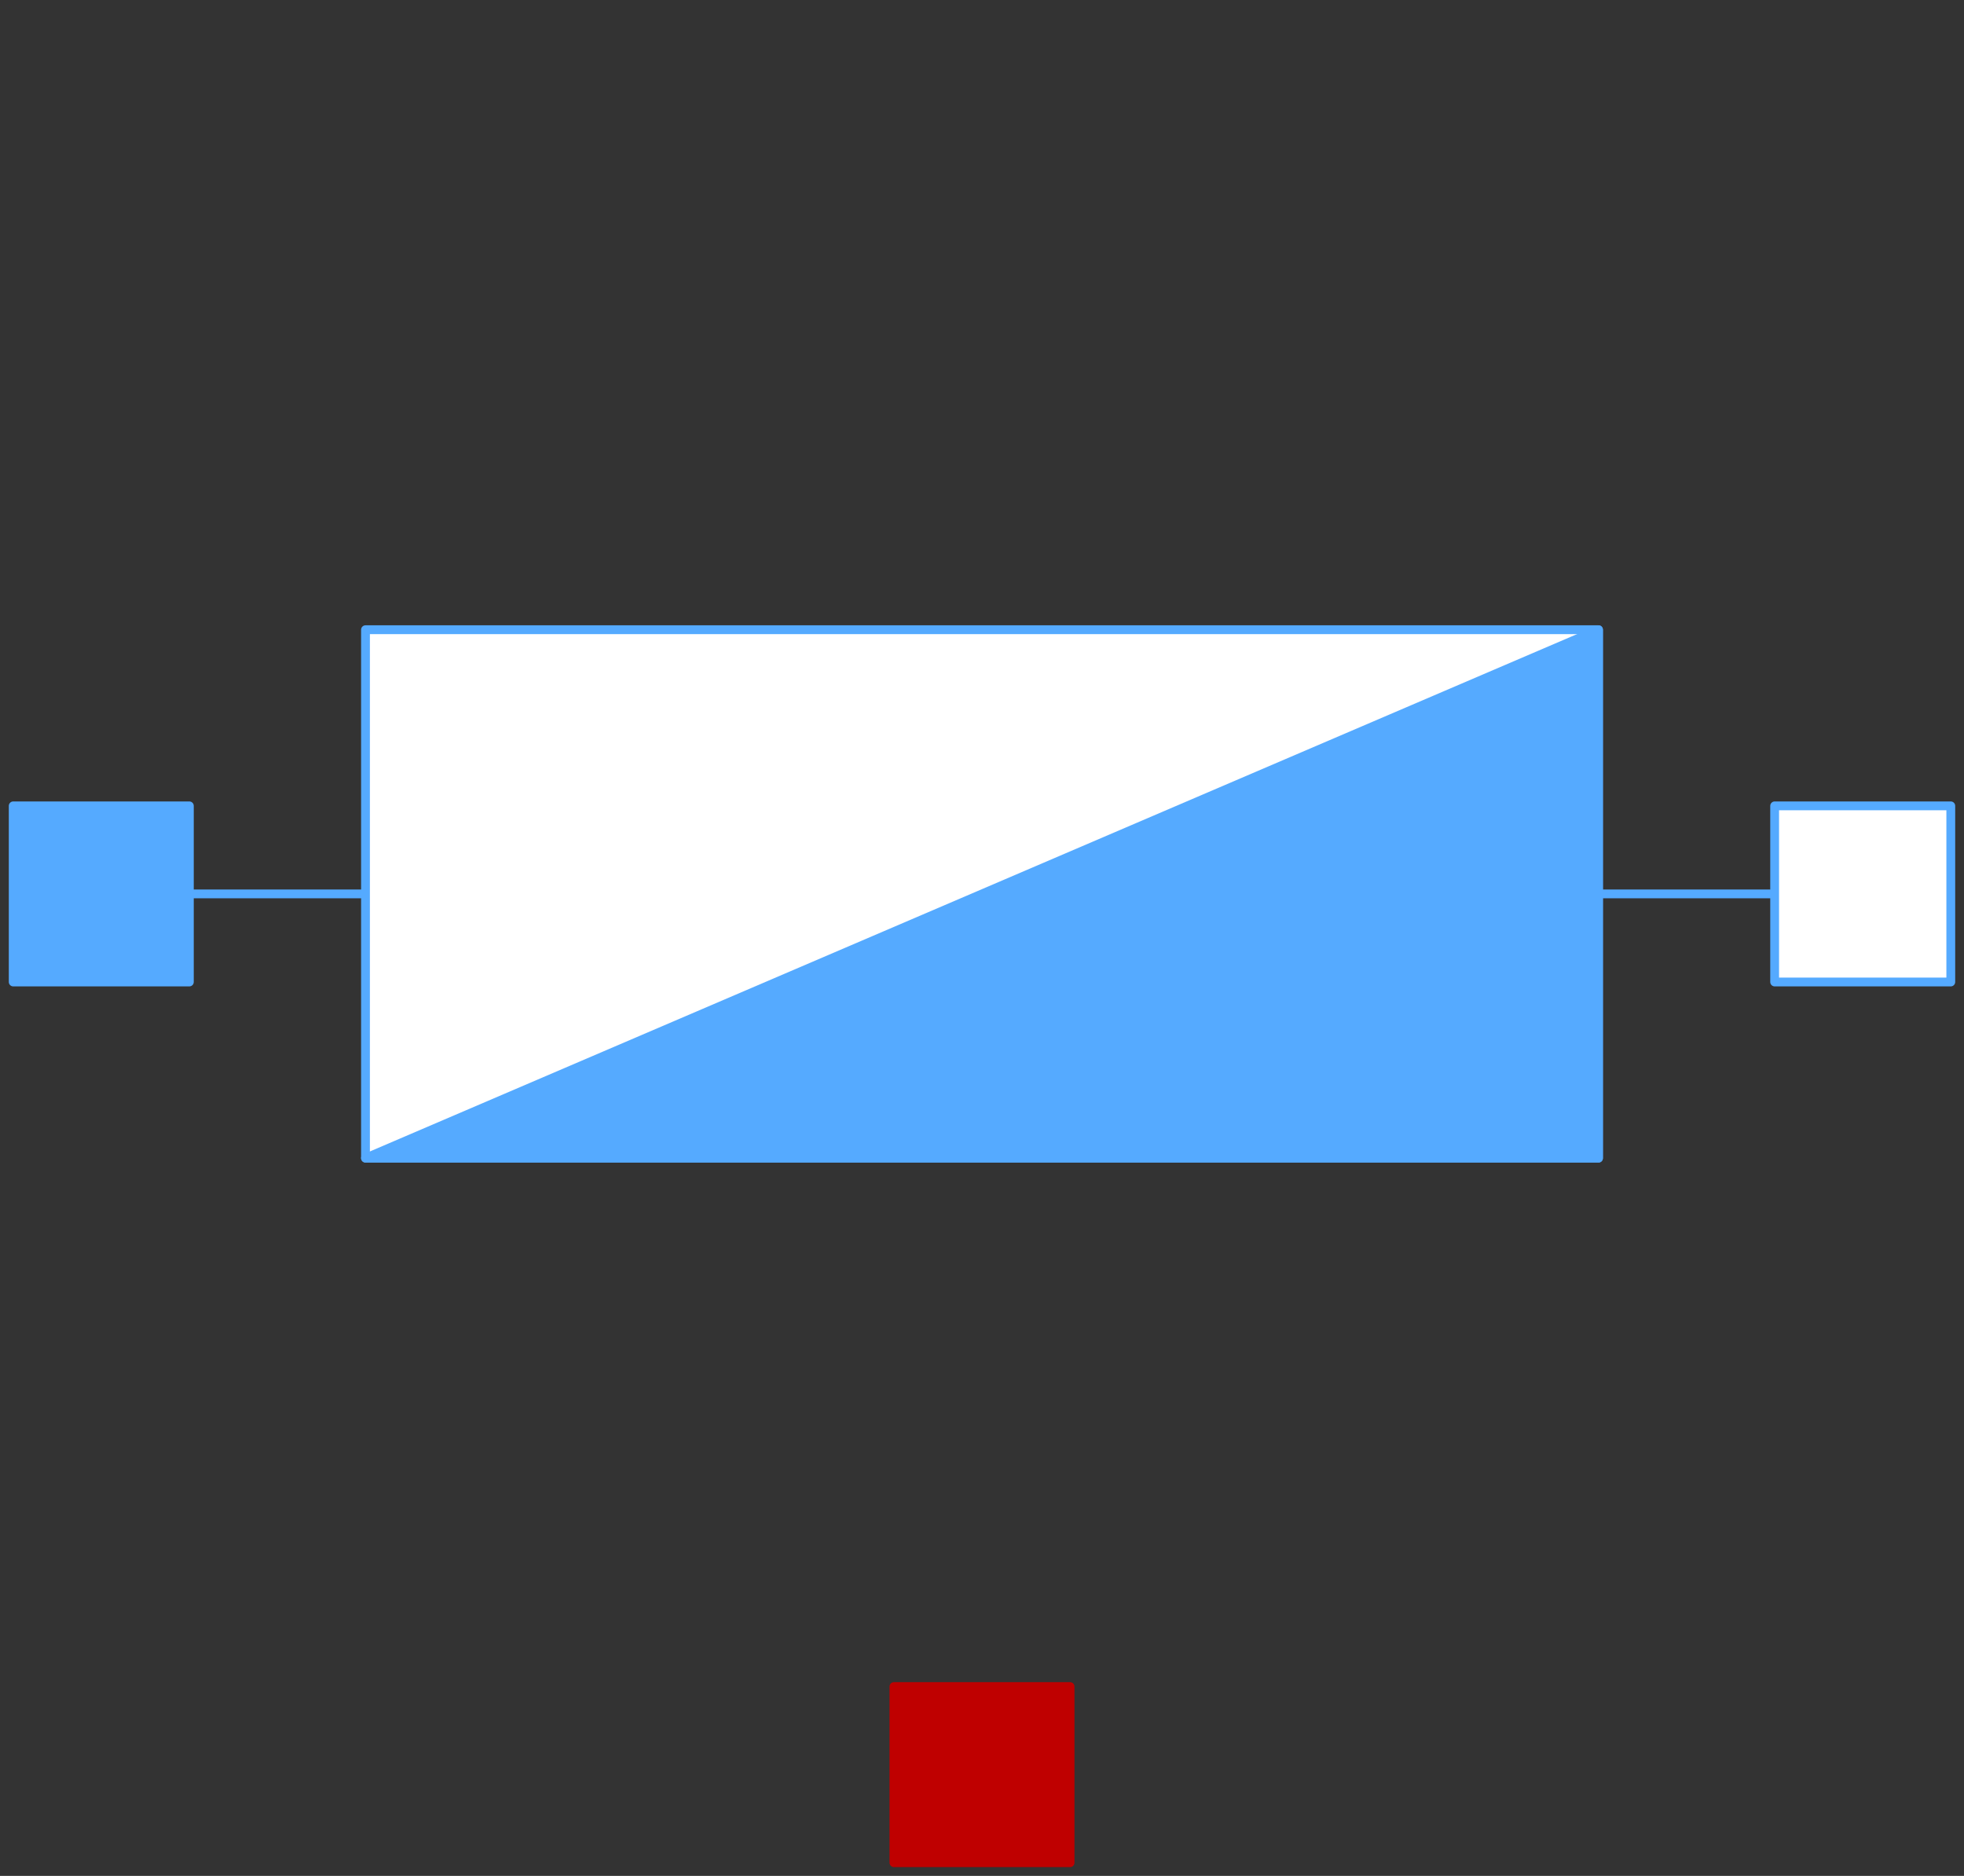 <svg width="223" height="213" xmlns="http://www.w3.org/2000/svg" xmlns:xlink="http://www.w3.org/1999/xlink">
	<rect width="100%" height="100%" fill="#333333" stroke="none"/>
	<g id="Modelica.Electrical.QuasiStationary.SinglePhase.Basic.Impedance" class="component">
		<polyline points="171.5,101.5 201.5,101.5" fill-opacity="0" stroke="#55AAFF" stroke-width="1.0" stroke-linecap="butt" stroke-linejoin="round" />
		<polyline points="21.5,101.5 51.5,101.5" fill-opacity="0" stroke="#55AAFF" stroke-width="1.0" stroke-linecap="butt" stroke-linejoin="round" />
		<polygon points="41.5,131.5 181.5,131.5 181.5,71.5 41.5,71.5" fill="#FFFFFF" stroke="#55AAFF" stroke-width="1.0" stroke-linecap="butt" stroke-linejoin="round" />
		<polygon points="41.5,131.5 181.5,71.5 181.5,131.5" fill="#55AAFF" stroke="#55AAFF" stroke-width="1.0" stroke-linecap="butt" stroke-linejoin="round" />
		<g id="pin_p" class="port">
			<polygon points="1.5,111.5 21.5,111.5 21.5,91.5 1.5,91.5" fill="#55AAFF" stroke="#55AAFF" stroke-width="1.0" stroke-linecap="butt" stroke-linejoin="round" />
		</g>
		<g id="pin_n" class="port">
			<polygon points="201.5,111.5 221.5,111.5 221.5,91.5 201.5,91.5" fill="#FFFFFF" stroke="#55AAFF" stroke-width="1.0" stroke-linecap="butt" stroke-linejoin="round" />
		</g>
		<g id="heatPort" class="port">
			<polygon points="101.5,211.5 121.5,211.5 121.5,191.5 101.5,191.5" fill="#BF0000" stroke="#BF0000" stroke-width="1.0" stroke-linecap="butt" stroke-linejoin="round" />
		</g>
	</g>
</svg>

